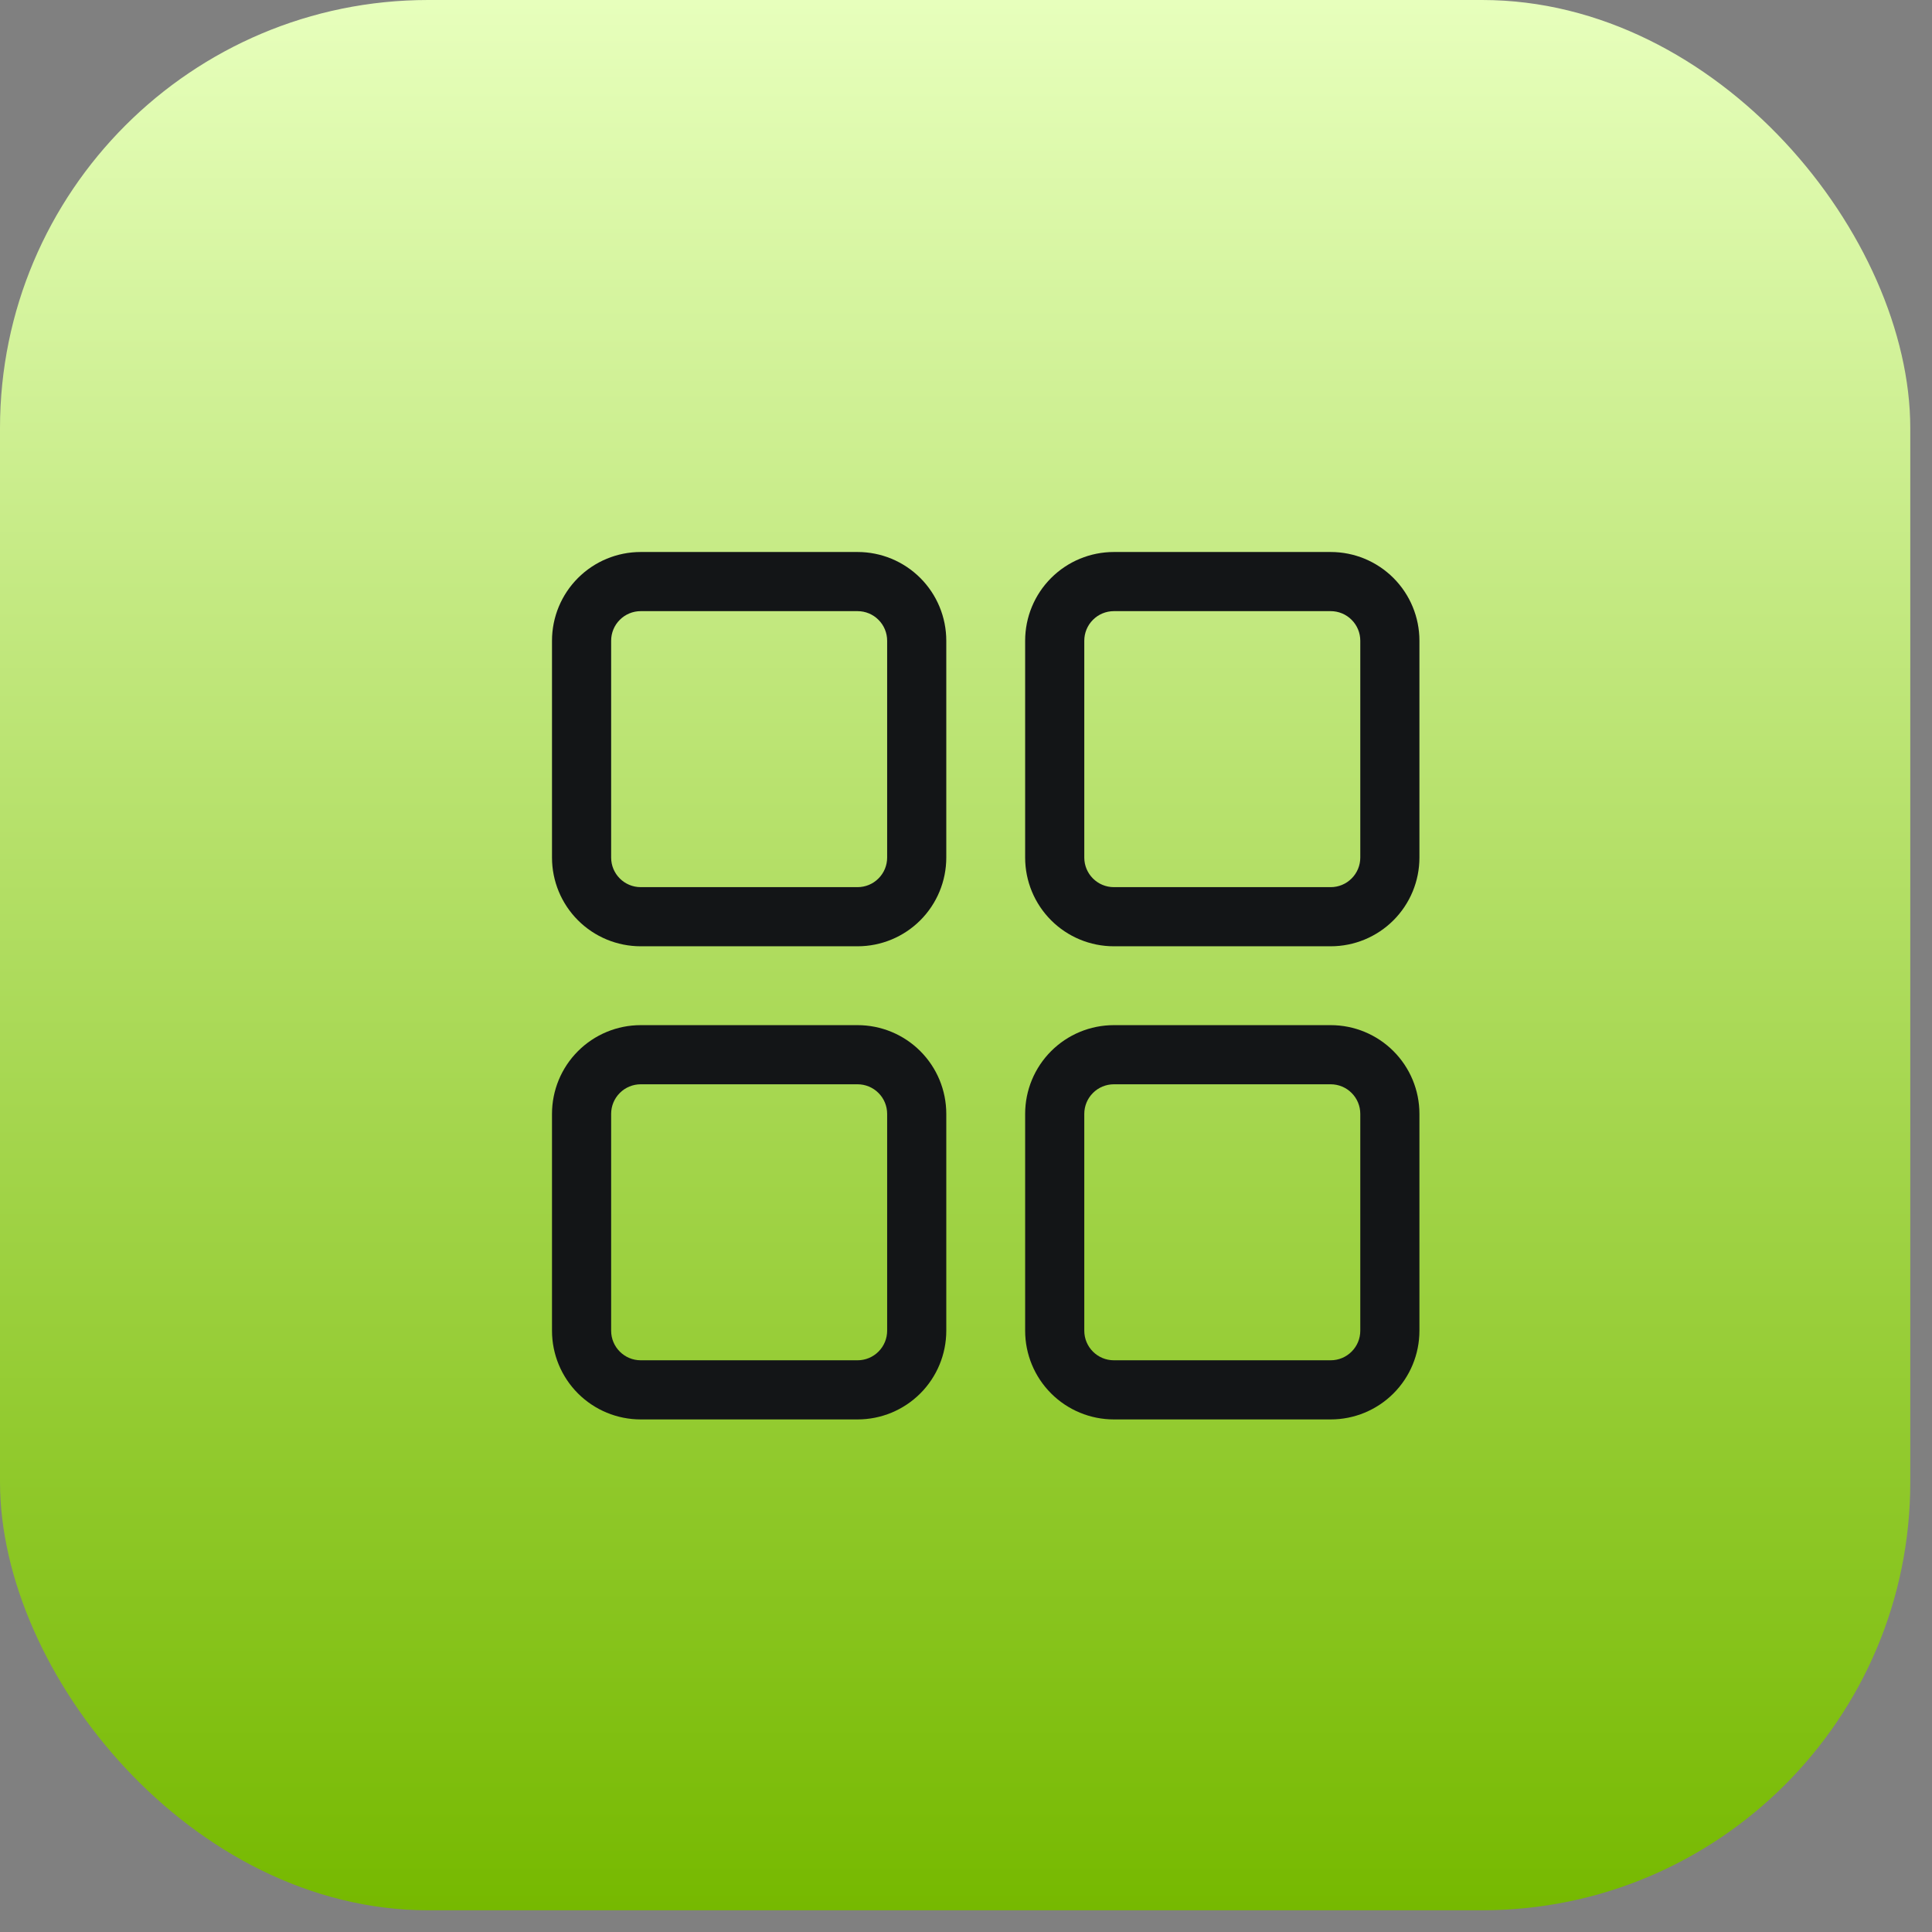 <svg width="49" height="49" viewBox="0 0 49 49" fill="none" xmlns="http://www.w3.org/2000/svg">
<rect x="0" y="0" width="49" height="49" fill="#808080" stroke="none"/>
<rect width="48.449" height="48.449" rx="10.859" fill="url(#paint0_linear_459_1106)"/>
<path d="M21.75 26C22.347 26 22.919 26.237 23.341 26.659C23.763 27.081 24 27.653 24 28.25V33.75C24 34.347 23.763 34.919 23.341 35.341C22.919 35.763 22.347 36 21.75 36H16.25C15.653 36 15.081 35.763 14.659 35.341C14.237 34.919 14 34.347 14 33.75V28.25C14 27.653 14.237 27.081 14.659 26.659C15.081 26.237 15.653 26 16.25 26H21.75ZM33.75 26C34.347 26 34.919 26.237 35.341 26.659C35.763 27.081 36 27.653 36 28.25V33.75C36 34.347 35.763 34.919 35.341 35.341C34.919 35.763 34.347 36 33.75 36H28.25C27.653 36 27.081 35.763 26.659 35.341C26.237 34.919 26 34.347 26 33.75V28.25C26 27.653 26.237 27.081 26.659 26.659C27.081 26.237 27.653 26 28.25 26H33.75ZM21.75 27.5H16.25C16.051 27.5 15.86 27.579 15.72 27.72C15.579 27.86 15.5 28.051 15.5 28.25V33.75C15.5 34.164 15.836 34.5 16.25 34.5H21.75C21.949 34.5 22.14 34.421 22.28 34.28C22.421 34.14 22.5 33.949 22.5 33.75V28.25C22.5 28.051 22.421 27.86 22.28 27.72C22.14 27.579 21.949 27.5 21.75 27.5ZM33.75 27.5H28.25C28.051 27.5 27.86 27.579 27.72 27.72C27.579 27.86 27.5 28.051 27.5 28.25V33.75C27.5 34.164 27.836 34.5 28.25 34.5H33.75C33.949 34.5 34.14 34.421 34.28 34.28C34.421 34.14 34.5 33.949 34.5 33.75V28.25C34.5 28.051 34.421 27.86 34.28 27.72C34.14 27.579 33.949 27.5 33.75 27.5ZM21.75 14C22.347 14 22.919 14.237 23.341 14.659C23.763 15.081 24 15.653 24 16.25V21.75C24 22.347 23.763 22.919 23.341 23.341C22.919 23.763 22.347 24 21.75 24H16.25C15.653 24 15.081 23.763 14.659 23.341C14.237 22.919 14 22.347 14 21.75V16.25C14 15.653 14.237 15.081 14.659 14.659C15.081 14.237 15.653 14 16.25 14H21.75ZM33.75 14C34.347 14 34.919 14.237 35.341 14.659C35.763 15.081 36 15.653 36 16.25V21.75C36 22.347 35.763 22.919 35.341 23.341C34.919 23.763 34.347 24 33.75 24H28.25C27.653 24 27.081 23.763 26.659 23.341C26.237 22.919 26 22.347 26 21.75V16.25C26 15.653 26.237 15.081 26.659 14.659C27.081 14.237 27.653 14 28.25 14H33.75ZM21.75 15.5H16.25C16.051 15.5 15.86 15.579 15.72 15.72C15.579 15.86 15.5 16.051 15.5 16.25V21.75C15.5 22.164 15.836 22.5 16.25 22.5H21.75C21.949 22.5 22.14 22.421 22.28 22.28C22.421 22.14 22.5 21.949 22.5 21.75V16.25C22.5 16.051 22.421 15.86 22.28 15.72C22.14 15.579 21.949 15.5 21.75 15.5ZM33.75 15.5H28.25C28.051 15.5 27.86 15.579 27.72 15.72C27.579 15.86 27.5 16.051 27.5 16.25V21.75C27.5 22.164 27.836 22.5 28.25 22.5H33.75C33.949 22.5 34.14 22.421 34.28 22.28C34.421 22.14 34.5 21.949 34.5 21.75V16.25C34.5 16.051 34.421 15.86 34.28 15.72C34.14 15.579 33.949 15.5 33.75 15.5Z" fill="#131517"/>
<defs>
<linearGradient id="paint0_linear_459_1106" x1="24.225" y1="0" x2="24.225" y2="48.449" gradientUnits="userSpaceOnUse">
<stop stop-color="#E7FFBC"/>
<stop offset="1" stop-color="#76B900"/>
</linearGradient>
</defs>
</svg>
